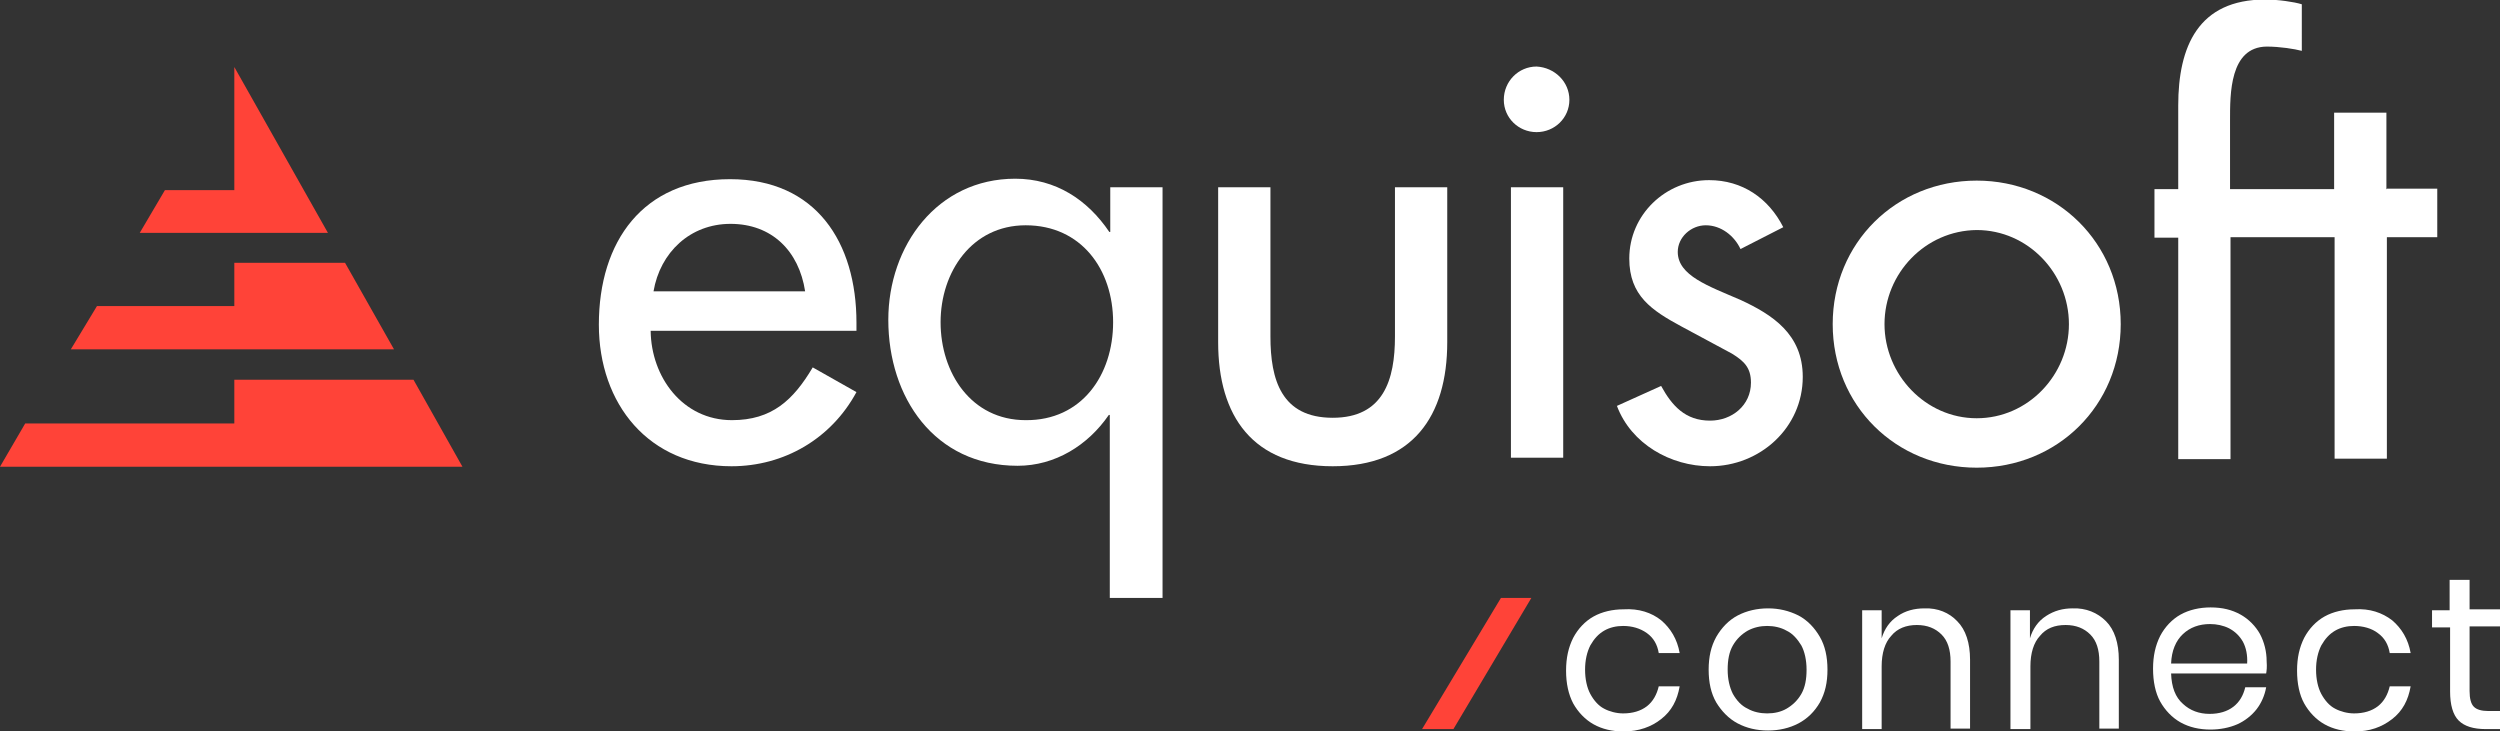 <?xml version="1.0" encoding="utf-8"?>
<!-- Generator: Adobe Illustrator 24.0.3, SVG Export Plug-In . SVG Version: 6.00 Build 0)  -->
<svg version="1.1" id="Calque_1" xmlns="http://www.w3.org/2000/svg" xmlns:xlink="http://www.w3.org/1999/xlink" x="0px" y="0px"
	 viewBox="0 0 526 153.8" style="enable-background:new 0 0 526 153.8;" xml:space="preserve">
<rect x="0" y="0" width="526" height="153.8" fill="#333333" stroke="none"/>
<style type="text/css">
	.st0{fill:#FF4338;}
	.st1{fill:#FFFFFF;}
	.st2{display:none;}
	.st3{display:inline;fill:#B1B3B5;}
</style>
<g id="Layer_1">
	<g>
		<polygon class="st0" points="49.3,14.1 49.3,40 34.7,40 29.4,49 69,49 		"/>
		<polygon class="st0" points="49.3,79.9 49.3,89.1 5.3,89.1 0,98.2 97.3,98.2 87,79.9 		"/>
		<polygon class="st0" points="72.6,55.3 49.3,55.3 49.3,64.4 20.4,64.4 14.9,73.5 82.9,73.5 		"/>
		<g>
			<polygon class="st0" points="305.8,153.4 299.2,153.4 315.8,125.8 322.2,125.8 			"/>
		</g>
	</g>
	<g>
		<g>
			<path class="st1" d="M169.4,61.3c-1.3-8.5-7-14.2-15.7-14.2c-8.5,0-14.8,6-16.2,14.2H169.4z M136.9,69.6
				c0.1,9.7,6.7,18.8,17.1,18.8c8.4,0,12.9-4.2,17-11.1l9.2,5.2c-5.3,9.8-15.2,15.6-26.3,15.6c-17.4,0-27.9-13.1-27.9-29.8
				c0-17.5,9.3-30.6,27.6-30.6c18.1,0,26.6,13.3,26.6,30.2v1.7h-43.3V69.6z"/>
			<path class="st1" d="M234.2,67.8c0-11.1-6.7-20.4-18.4-20.4c-11.3,0-17.9,9.8-17.9,20.4c0,10.6,6.4,20.6,17.9,20.6
				C227.6,88.5,234.2,78.9,234.2,67.8 M244.5,125.8h-11V87.3h-0.2c-4.4,6.4-11.3,10.7-19.2,10.7c-17.5,0-27.2-14.4-27.2-30.7
				c0-15.6,10.3-29.7,26.7-29.7c8.5,0,15.2,4.4,19.8,11.2h0.2v-9.4h11V125.8z"/>
			<path class="st1" d="M267.3,39.4v31.4c0,9.1,2.3,17.1,13.1,17.1c10.7,0,13.1-8,13.1-17.1V39.4h11v32.6c0,15.6-7.3,26.1-24.1,26.1
				c-16.8,0-24.1-10.5-24.1-26.1V39.4H267.3z"/>
			<path class="st1" d="M366.2,52.4c-1.3-2.8-4.1-5-7.3-5c-3.1,0-5.9,2.5-5.9,5.6c0,5,6.5,7.2,13.2,10.1c6.7,3.1,13.1,7.2,13.1,16.2
				c0,10.7-9,18.8-19.5,18.8c-8.3,0-16.6-4.7-19.6-12.7l9.3-4.2c2.3,4.2,5.1,7.3,10.3,7.3c4.6,0,8.6-3.2,8.6-8c0-3.1-1.4-4.5-4-6.1
				l-10.6-5.7c-6.3-3.4-11-6.5-11-14.3c0-9.2,7.6-16.5,16.8-16.5c7,0,12.5,3.8,15.6,9.9L366.2,52.4z"/>
			<path class="st1" d="M396.5,68.2c0,10.6,8.6,19.8,19.4,19.8c10.8,0,19.4-9.1,19.4-19.8c0-10.7-8.6-19.8-19.4-19.8
				C405.1,48.5,396.5,57.5,396.5,68.2 M446.2,68.2c0,17.1-13.3,30.2-30.3,30.2c-17,0-30.3-13.1-30.3-30.2S398.9,38,415.9,38
				C432.8,38,446.2,51.1,446.2,68.2"/>
			<path class="st1" d="M502.1,39.8V23.7h-11v16.1h-6.9h-15V25.4c0-5.6-0.1-15.5,7.7-15.6c2.8,0,5.9,0.5,7.4,0.9V0.9
				c-1.6-0.5-5-1-7.7-1c-14.1,0-18.3,9.9-18.3,22.3v17.6h-5V50h5v46.6h11V49.9h15h6.9v46.6h11V49.9h10.6V39.7h-10.6V39.8z"/>
			<rect x="317.9" y="39.4" class="st1" width="11" height="56.9"/>
			<path class="st1" d="M330.2,21c0,3.8-3.1,6.8-6.9,6.8s-6.9-3-6.9-6.8c0-3.9,3.1-7,6.9-7C327.1,14.2,330.2,17.2,330.2,21"/>
		</g>
		<g>
			<g>
				<path class="st1" d="M349.5,130.5c2,1.7,3.4,4,3.9,6.9H349c-0.3-1.8-1.1-3.2-2.5-4.2s-3.1-1.5-5-1.5c-1.4,0-2.8,0.3-4,1
					c-1.2,0.7-2.1,1.7-2.9,3.1c-0.7,1.4-1.1,3.1-1.1,5.1c0,2,0.4,3.8,1.1,5.1c0.7,1.3,1.7,2.5,2.9,3.1c1.1,0.6,2.6,1,4,1
					c2,0,3.7-0.5,5-1.5s2.1-2.5,2.5-4.2h4.4c-0.5,2.9-1.7,5.2-3.9,6.9c-2,1.6-4.7,2.6-7.9,2.6c-2.4,0-4.5-0.5-6.3-1.5
					c-1.8-1-3.3-2.6-4.3-4.4c-1-1.9-1.5-4.2-1.5-6.9c0-2.7,0.5-4.9,1.5-6.9c1-1.9,2.5-3.5,4.3-4.5s4-1.5,6.3-1.5
					C344.8,128,347.5,128.9,349.5,130.5z"/>
				<path class="st1" d="M378.4,129.5c1.9,1,3.4,2.6,4.5,4.5c1.1,1.9,1.6,4.2,1.6,6.9s-0.5,4.9-1.6,6.9c-1.1,1.9-2.6,3.4-4.5,4.4
					c-1.9,1-4.1,1.5-6.4,1.5c-2.4,0-4.5-0.5-6.4-1.5s-3.4-2.6-4.5-4.4c-1.1-1.9-1.6-4.2-1.6-6.9c0-2.7,0.5-4.9,1.6-6.9
					c1.1-1.9,2.6-3.5,4.5-4.5s4.1-1.5,6.4-1.5C374.3,128,376.4,128.5,378.4,129.5z M367.7,132.7c-1.2,0.7-2.3,1.7-3.1,3.1
					c-0.8,1.4-1.1,3.1-1.1,5.1c0,2,0.4,3.7,1.1,5.1c0.8,1.4,1.8,2.5,3.1,3.1c1.2,0.7,2.7,1,4.1,1c1.5,0,2.9-0.3,4.1-1
					c1.2-0.7,2.3-1.7,3.1-3.1s1.1-3.1,1.1-5.1c0-2-0.4-3.8-1.1-5.1c-0.8-1.3-1.8-2.5-3.1-3.1c-1.2-0.7-2.7-1-4.1-1
					S369,132,367.7,132.7z"/>
				<path class="st1" d="M411.8,130.7c1.8,1.8,2.7,4.6,2.7,8.1v14.5h-4.1v-14.1c0-2.5-0.6-4.4-1.9-5.7c-1.3-1.3-3-2-5.2-2
					s-4.1,0.7-5.4,2.3c-1.3,1.4-2,3.6-2,6.4v13.2h-4.1v-25h4.1v5.9c0.6-2,1.7-3.6,3.4-4.7c1.6-1.1,3.5-1.6,5.6-1.6
					C407.7,127.9,410.1,128.9,411.8,130.7z"/>
				<path class="st1" d="M443.1,130.7c1.8,1.8,2.7,4.6,2.7,8.1v14.5h-4.1v-14.1c0-2.5-0.6-4.4-1.9-5.7c-1.3-1.3-3-2-5.2-2
					c-2.3,0-4.1,0.7-5.4,2.3c-1.3,1.4-2,3.6-2,6.4v13.2H423v-25h4.1v5.9c0.6-2,1.7-3.6,3.4-4.7s3.5-1.6,5.6-1.6
					C438.9,127.9,441.3,128.9,443.1,130.7z"/>
				<path class="st1" d="M476.8,141.7h-20c0.1,2.9,0.9,5,2.5,6.4c1.5,1.4,3.4,2.1,5.6,2.1c2,0,3.7-0.5,5-1.5c1.3-1,2.1-2.4,2.5-4.1
					h4.4c-0.3,1.7-1,3.3-2,4.6c-1,1.3-2.5,2.5-4.1,3.2c-1.6,0.7-3.6,1.1-5.6,1.1c-2.4,0-4.5-0.5-6.3-1.5c-1.8-1-3.3-2.6-4.3-4.4
					c-1-1.8-1.5-4.2-1.5-6.9c0-2.7,0.5-4.9,1.5-6.9c1-1.9,2.5-3.5,4.3-4.5s4-1.5,6.3-1.5c2.5,0,4.5,0.5,6.3,1.5
					c1.8,1,3.2,2.5,4.1,4.1c0.9,1.7,1.4,3.7,1.4,5.7C477,140.4,476.9,141.1,476.8,141.7z M471.9,135c-0.7-1.2-1.6-2.1-2.9-2.8
					c-1.2-0.6-2.6-0.9-4-0.9c-2.3,0-4.2,0.7-5.7,2.1c-1.5,1.4-2.4,3.5-2.5,6.2h16C472.9,137.9,472.6,136.3,471.9,135z"/>
				<path class="st1" d="M503.3,130.5c2,1.7,3.4,4,3.9,6.9h-4.4c-0.3-1.8-1.1-3.2-2.5-4.2c-1.3-1-3.1-1.5-5-1.5c-1.4,0-2.8,0.3-4,1
					c-1.2,0.7-2.1,1.7-2.9,3.1c-0.7,1.4-1.1,3.1-1.1,5.1c0,2,0.4,3.8,1.1,5.1c0.7,1.3,1.7,2.5,2.9,3.1c1.1,0.6,2.6,1,4,1
					c2,0,3.7-0.5,5-1.5c1.3-1,2.1-2.5,2.5-4.2h4.4c-0.5,2.9-1.7,5.2-3.9,6.9s-4.7,2.6-7.9,2.6c-2.4,0-4.5-0.5-6.3-1.5
					c-1.8-1-3.3-2.6-4.3-4.4c-1-1.8-1.5-4.2-1.5-6.9c0-2.7,0.5-4.9,1.5-6.9c1-1.9,2.5-3.5,4.3-4.5c1.8-1,4-1.5,6.3-1.5
					C498.6,128,501.2,128.9,503.3,130.5z"/>
				<path class="st1" d="M526,149.7v3.7H523c-2.6,0-4.5-0.6-5.7-1.8c-1.2-1.2-1.8-3.3-1.8-6.1v-13.5h-3.8v-3.6h3.7V122h4.2v6.2h6.4
					v3.6h-6.4v13.6c0,1.6,0.3,2.7,0.9,3.3c0.6,0.6,1.6,0.9,3.1,0.9H526z"/>
			</g>
		</g>
	</g>
</g>
<g id="Zone_Protection" class="st2">
	<path class="st3" d="M-83.2,1706.9v95.1h95.1v-95.1H-83.2z M-36.4,1754.4l-45.8,45.9v-91.7L-36.4,1754.4z M-81.5,1707.9h91.7
		l-45.8,45.8L-81.5,1707.9z M-35.7,1755.1l45.8,45.8h-91.6L-35.7,1755.1z M-34.9,1754.4l45.8-45.8v91.7L-34.9,1754.4z"/>
	<path class="st3" d="M512.9,1706.9v95.1H608v-95.1H512.9z M559.7,1754.4l-45.8,45.8v-91.7L559.7,1754.4z M514.6,1707.9h91.7
		l-45.8,45.8L514.6,1707.9z M560.4,1755.1l45.8,45.8h-91.7L560.4,1755.1z M561.1,1754.4l45.8-45.8v91.7L561.1,1754.4z"/>
	<path class="st3" d="M512.9,1461.8v95.1H608v-95.1H512.9z M559.7,1509.3l-45.8,45.8v-91.6L559.7,1509.3z M514.6,1462.8h91.7
		l-45.8,45.8L514.6,1462.8z M560.4,1510.1l45.8,45.8h-91.7L560.4,1510.1z M561.1,1509.3l45.8-45.8v91.7L561.1,1509.3z"/>
	<path class="st3" d="M-83.2,1461.8v95.1h95.1v-95.1H-83.2z M-36.4,1509.3l-45.8,45.9v-91.7L-36.4,1509.3z M-81.5,1462.8h91.7
		l-45.8,45.8L-81.5,1462.8z M-35.7,1510.1l45.8,45.8h-91.6L-35.7,1510.1z M-34.9,1509.3l45.8-45.8v91.7L-34.9,1509.3z"/>
</g>
</svg>
